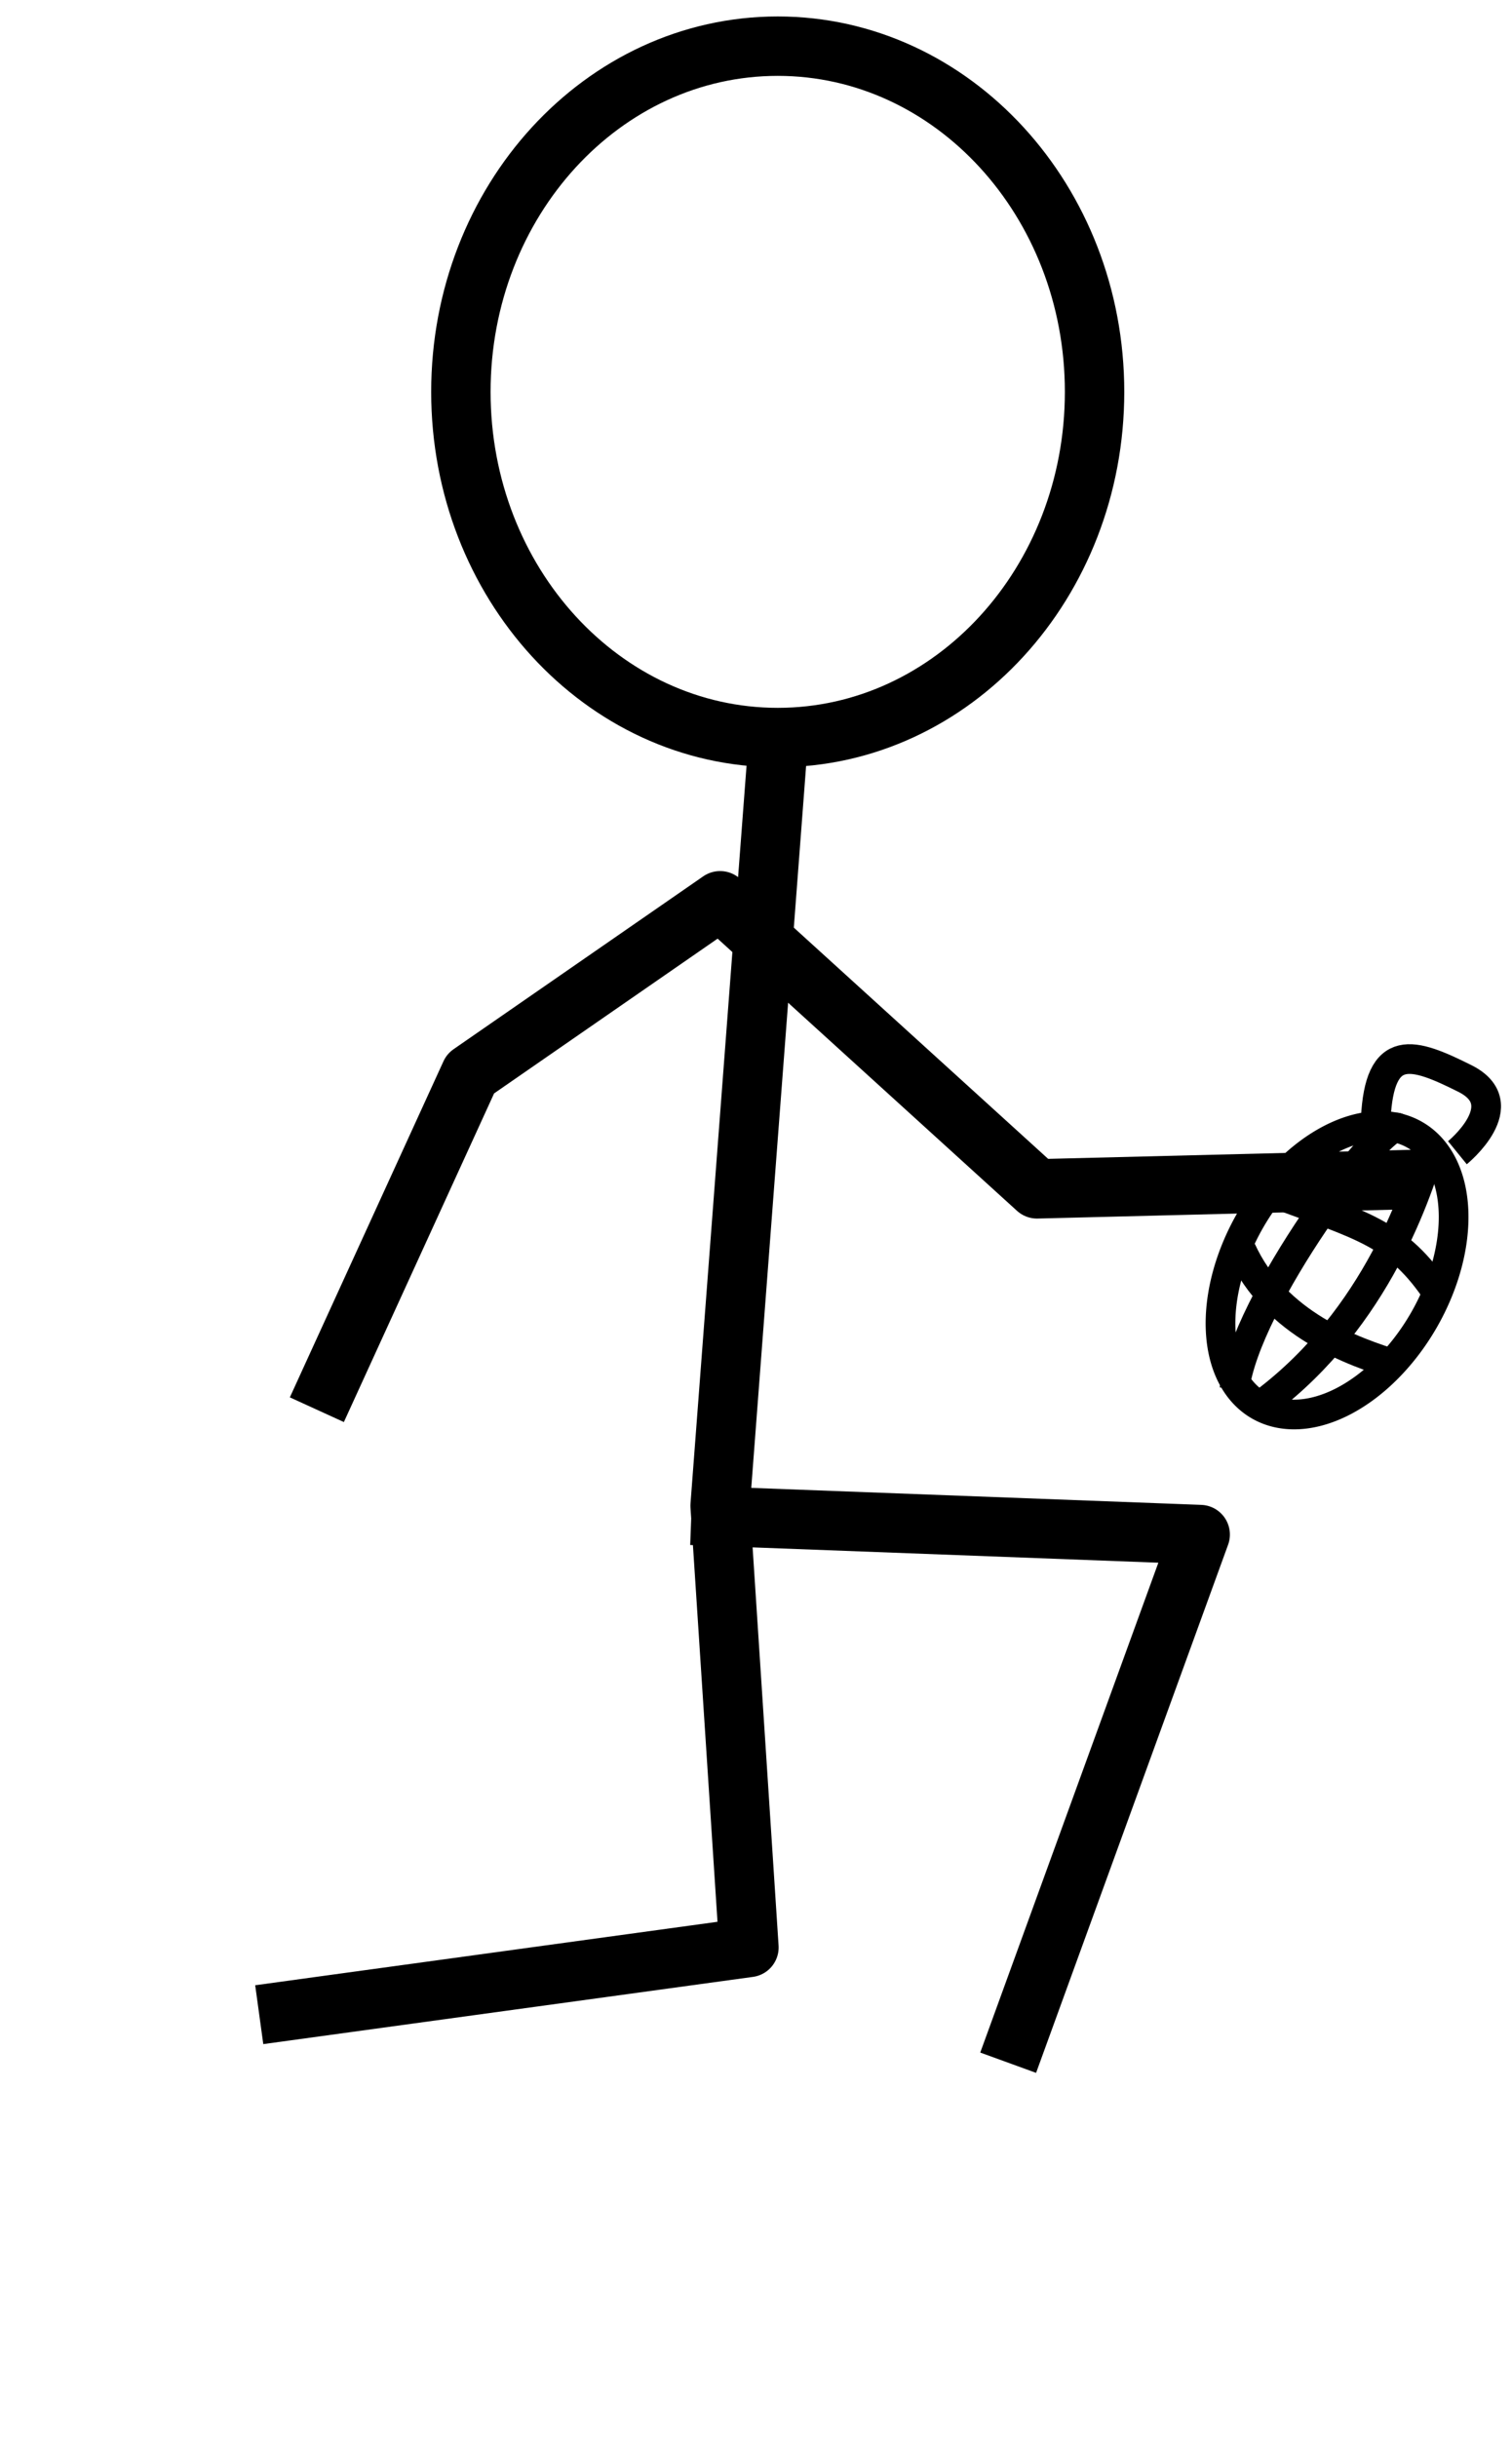 <?xml version="1.0" encoding="UTF-8" standalone="no"?>
<!-- Created with Inkscape (http://www.inkscape.org/) -->
<svg
   xmlns:svg="http://www.w3.org/2000/svg"
   xmlns="http://www.w3.org/2000/svg"
   version="1.0"
   width="50.906"
   height="82.047"
   id="svg2">
  <defs
     id="defs4" />
  <path
     d="M 36.852,13.191 C 36.852,19.615 32.073,24.829 26.185,24.829 C 20.296,24.829 15.517,19.615 15.517,13.191 C 15.517,6.767 20.296,1.554 26.185,1.554 C 32.073,1.554 36.852,6.767 36.852,13.191 z M 10.668,47.457 L 15.84,36.143 L 24.245,30.324 L 34.913,40.022 L 47.844,39.699 M 26.185,25.152 L 24.245,50.69 L 25.215,65.56 L 8.728,67.823 M 23.275,51.013 L 40.408,51.66 L 33.943,69.44"
     id="path2390"
     style="opacity:1;fill:none;fill-opacity:0.847;stroke:#000000;stroke-width:2;stroke-linejoin:round;stroke-miterlimit:4;stroke-opacity:1" />
  <path
     d="M 43.66,46.959 A 3.372,5.257 0 1 1 36.916,46.959 A 3.372,5.257 0 1 1 43.66,46.959 z"
     transform="matrix(0.867,0.498,-0.498,0.867,33.472,-18.016)"
     id="path2481"
     style="opacity:1;fill:none;fill-opacity:1;stroke:#000000;stroke-width:1;stroke-linejoin:round;stroke-miterlimit:4;stroke-dasharray:none;stroke-opacity:1" />
  <path
     d="M 41.563,46.765 C 41.917,43.799 46.507,37.693 47.049,37.964"
     id="path2485"
     style="fill:none;fill-rule:evenodd;stroke:#000000;stroke-width:1px;stroke-linecap:butt;stroke-linejoin:miter;stroke-opacity:1" />
  <path
     d="M 42.249,47.45 C 46.135,44.707 47.62,40.479 48.192,38.536"
     id="path2487"
     style="fill:none;fill-rule:evenodd;stroke:#000000;stroke-width:1px;stroke-linecap:butt;stroke-linejoin:miter;stroke-opacity:1" />
  <path
     d="M 42.82,40.136 C 45.906,41.279 47.049,41.507 48.42,43.564"
     id="path2489"
     style="fill:none;fill-rule:evenodd;stroke:#000000;stroke-width:1px;stroke-linecap:butt;stroke-linejoin:miter;stroke-opacity:1" />
  <path
     d="M 41.792,42.079 C 42.934,44.593 45.563,45.507 47.049,45.965"
     id="path2491"
     style="fill:none;fill-rule:evenodd;stroke:#000000;stroke-width:1px;stroke-linecap:butt;stroke-linejoin:miter;stroke-opacity:1" />
  <path
     d="M 46.318,37.681 C 46.443,35.056 47.568,35.431 49.318,36.306 C 51.068,37.181 49.068,38.806 49.068,38.806"
     id="path2493"
     style="fill:none;fill-rule:evenodd;stroke:#000000;stroke-width:1px;stroke-linecap:butt;stroke-linejoin:miter;stroke-opacity:1" />
</svg>
